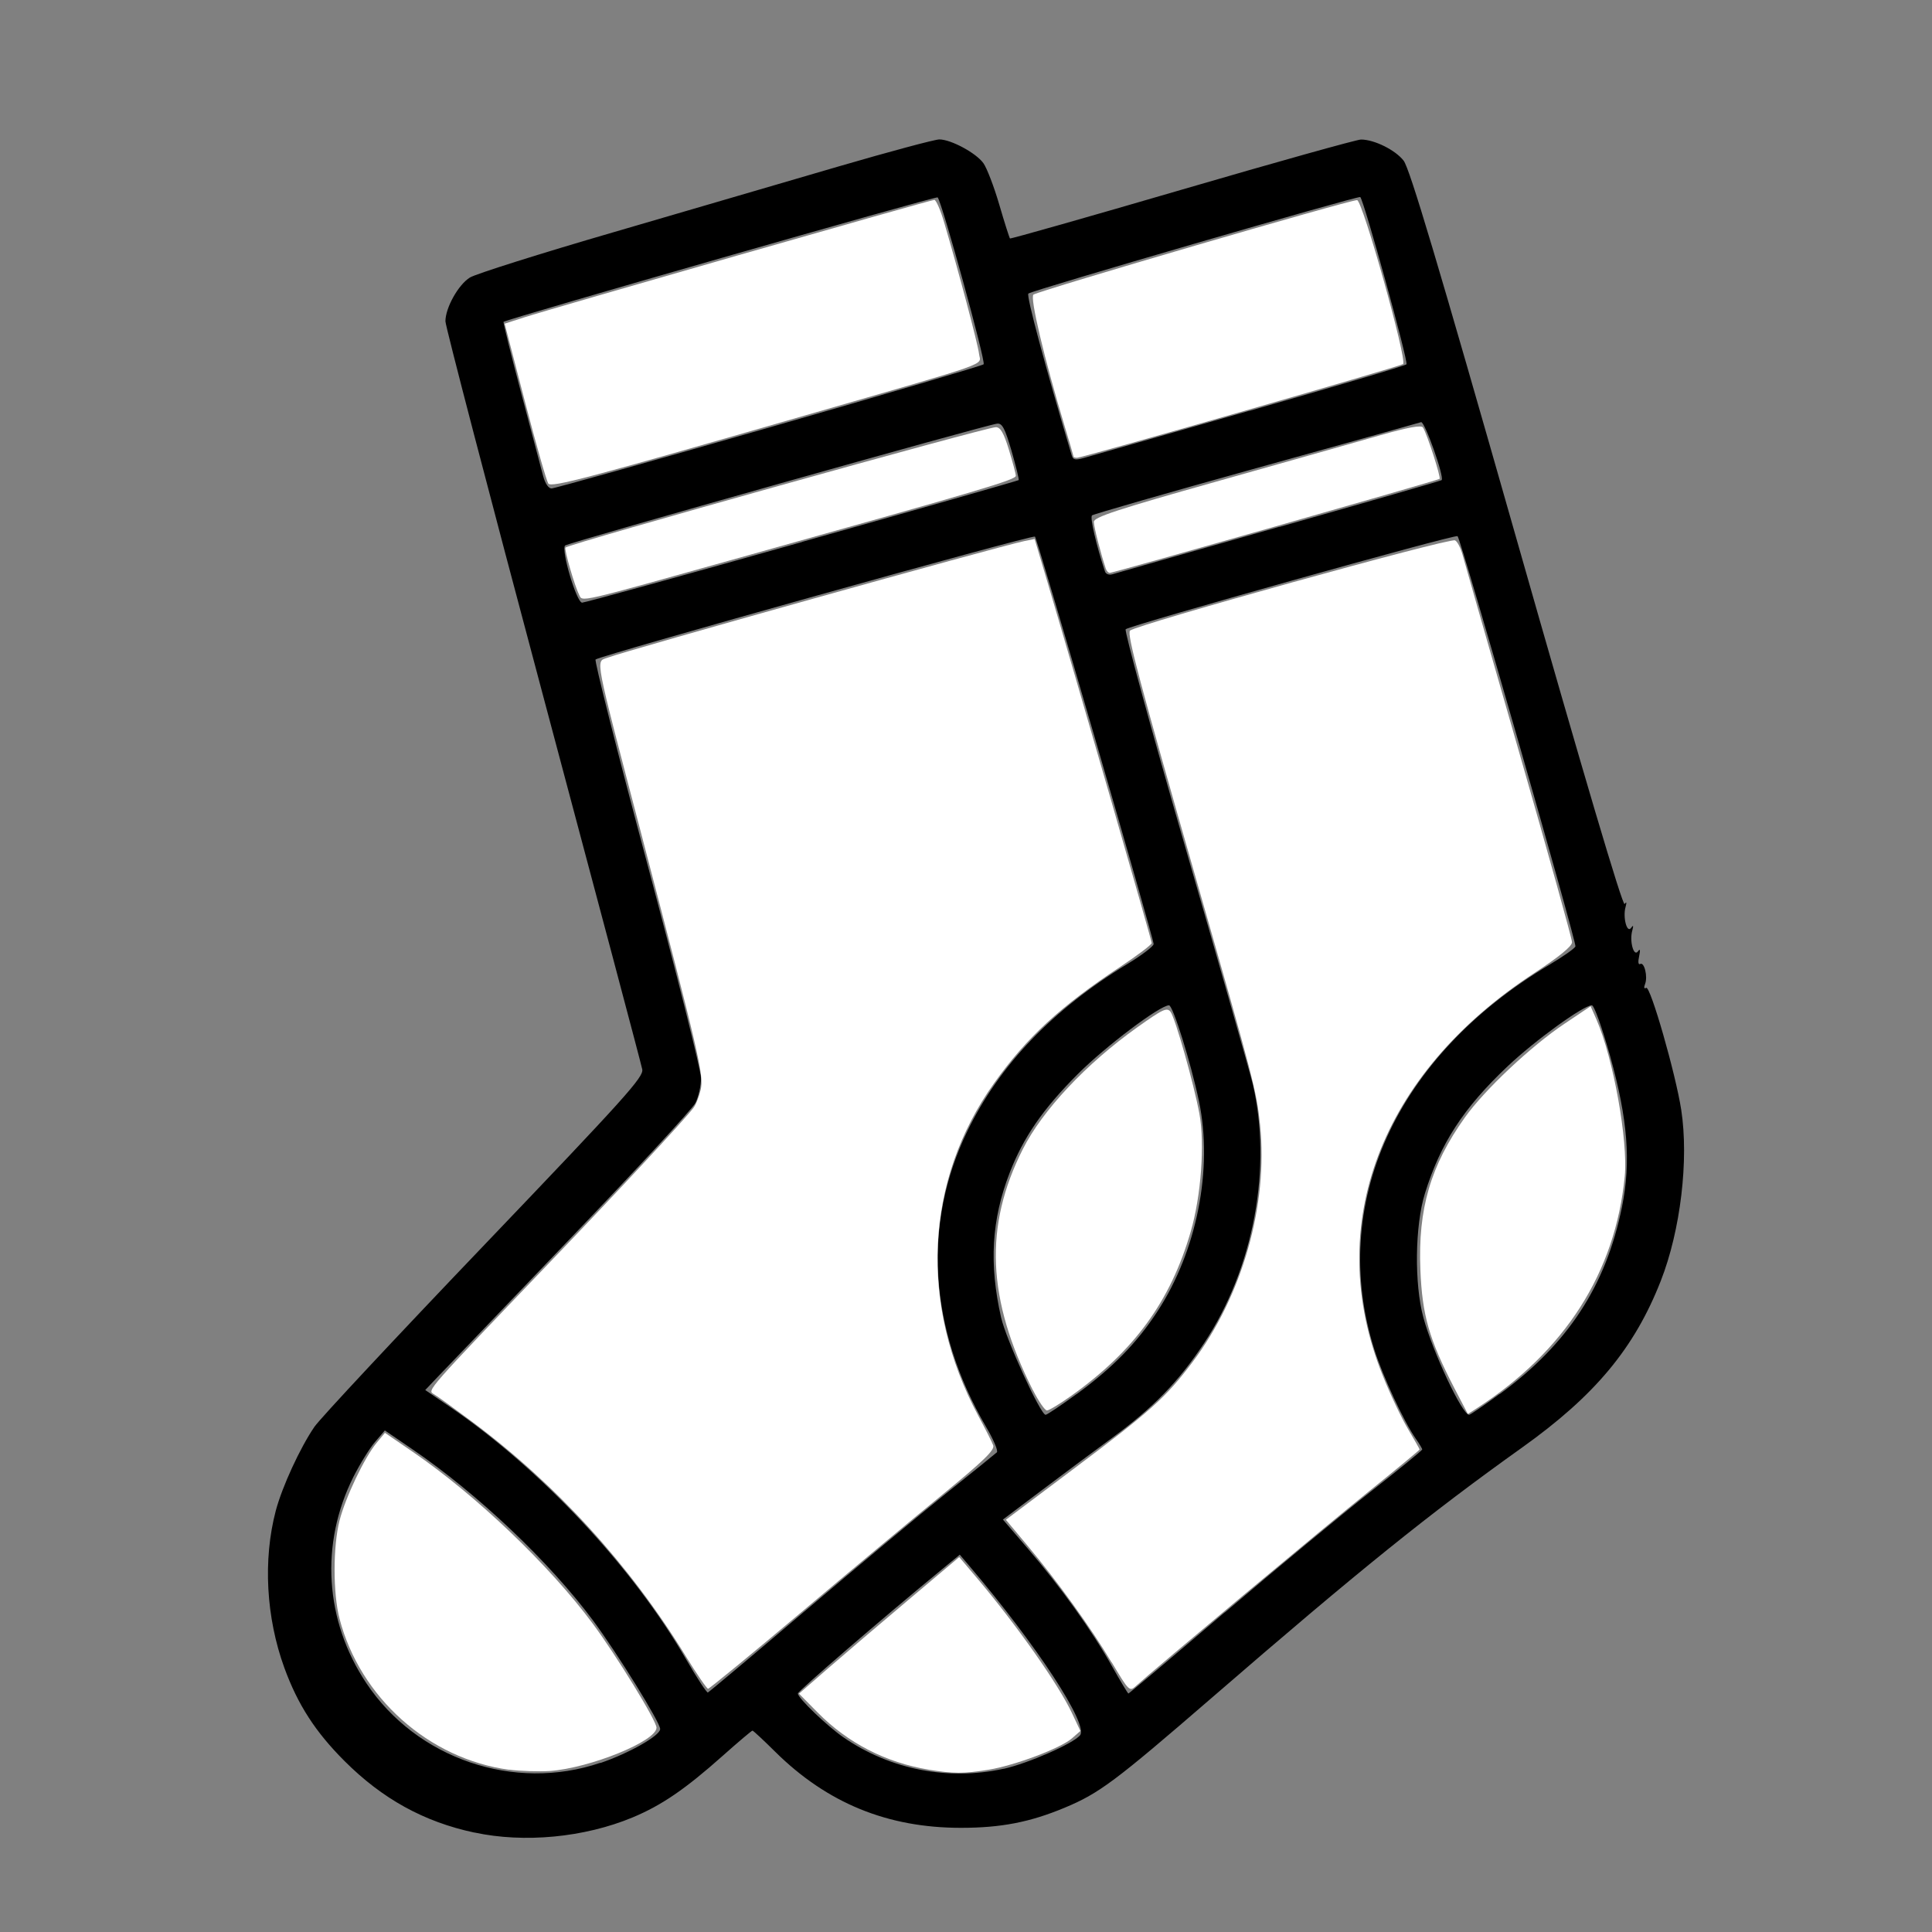 <?xml version="1.0" encoding="UTF-8" standalone="no"?>
<!-- Created with Inkscape (http://www.inkscape.org/) -->

<svg
   xmlns:dc="http://purl.org/dc/elements/1.1/"
   xmlns:cc="http://creativecommons.org/ns#"
   xmlns:rdf="http://www.w3.org/1999/02/22-rdf-syntax-ns#"
   xmlns:svg="http://www.w3.org/2000/svg"
   xmlns="http://www.w3.org/2000/svg"
   xmlns:sodipodi="http://sodipodi.sourceforge.net/DTD/sodipodi-0.dtd"
   xmlns:inkscape="http://www.inkscape.org/namespaces/inkscape"
   width="64"
   height="64"
   viewBox="0 0 16.933 16.933"
   version="1.1"
   id="svg8"
   inkscape:version="0.92.5 (2060ec1f9f, 2020-04-08)"
   sodipodi:docname="socks_64x64.svg">
  <rect x="0" y="0" width="16.933" height="16.933" fill="#808080" stroke="none"/>
  <defs
     id="defs2" />
  <sodipodi:namedview
     id="base"
     pagecolor="#ffffff"
     bordercolor="#666666"
     borderopacity="1.0"
     inkscape:pageopacity="0.0"
     inkscape:pageshadow="2"
     inkscape:zoom="3.959798"
     inkscape:cx="59.771341"
     inkscape:cy="15.127219"
     inkscape:document-units="mm"
     inkscape:current-layer="layer1"
     showgrid="false"
     units="px"
     inkscape:window-width="1208"
     inkscape:window-height="987"
     inkscape:window-x="1992"
     inkscape:window-y="0"
     inkscape:window-maximized="1" />
  <g
     inkscape:label="Layer 1"
     inkscape:groupmode="layer"
     id="layer1"
     transform="translate(0,-280.067)">
    <path
       style="fill:#000000;stroke-width:0.029"
       d="m 4.155,296.128 c -0.44,-0.094 -0.804,-0.295 -1.136,-0.627 -0.256,-0.256 -0.409,-0.494 -0.527,-0.817 -0.16,-0.44 -0.188,-0.947 -0.075,-1.376 0.056,-0.211 0.213,-0.552 0.339,-0.736 0.05,-0.073 0.721,-0.791 1.49,-1.595 1.238,-1.295 1.397,-1.471 1.383,-1.538 -0.008,-0.042 -0.4,-1.517 -0.87,-3.278 -0.47,-1.761 -0.855,-3.236 -0.855,-3.278 0,-0.119 0.114,-0.322 0.215,-0.384 0.051,-0.031 0.616,-0.21 1.256,-0.396 0.639,-0.187 1.527,-0.446 1.974,-0.577 0.446,-0.13 0.844,-0.237 0.884,-0.237 0.101,0 0.321,0.118 0.386,0.208 0.03,0.042 0.093,0.205 0.139,0.363 0.046,0.158 0.089,0.292 0.094,0.297 0.005,0.005 0.685,-0.188 1.51,-0.429 0.825,-0.241 1.53,-0.438 1.566,-0.438 0.115,-6.6e-4 0.301,0.091 0.374,0.185 0.053,0.068 0.299,0.891 0.991,3.321 0.589,2.069 0.929,3.217 0.946,3.194 0.017,-0.024 0.019,-0.014 0.008,0.027 -0.025,0.091 0.013,0.234 0.049,0.182 0.019,-0.028 0.022,-0.02 0.01,0.024 -0.026,0.092 0.013,0.234 0.05,0.182 0.019,-0.027 0.022,-0.013 0.01,0.044 -0.011,0.049 -0.007,0.076 0.009,0.067 0.036,-0.022 0.069,0.111 0.043,0.176 -0.012,0.031 -0.008,0.044 0.01,0.033 0.036,-0.022 0.258,0.752 0.307,1.068 0.068,0.44 -0.006,1.059 -0.179,1.5 -0.231,0.59 -0.576,1.005 -1.217,1.462 -0.814,0.581 -1.425,1.073 -2.718,2.192 -0.85,0.735 -0.987,0.838 -1.293,0.965 -0.302,0.126 -0.557,0.175 -0.906,0.175 -0.644,0 -1.173,-0.217 -1.628,-0.667 -0.103,-0.102 -0.192,-0.185 -0.199,-0.185 -0.007,0 -0.124,0.099 -0.26,0.22 -0.33,0.294 -0.537,0.435 -0.791,0.541 -0.423,0.176 -0.95,0.226 -1.386,0.132 z m 1.107,-0.609 c 0.252,-0.086 0.524,-0.24 0.524,-0.298 0,-0.058 -0.374,-0.662 -0.588,-0.951 -0.38,-0.512 -1.012,-1.111 -1.582,-1.5 l -0.243,-0.166 -0.086,0.101 c -0.048,0.056 -0.133,0.194 -0.19,0.307 -0.293,0.585 -0.251,1.259 0.113,1.806 0.442,0.664 1.297,0.956 2.052,0.699 z m 3.534,0.051 c 0.215,-0.048 0.608,-0.22 0.67,-0.294 0.077,-0.092 -0.378,-0.788 -0.968,-1.482 l -0.086,-0.101 -0.158,0.13 c -0.533,0.438 -1.261,1.066 -1.261,1.087 0,0.039 0.257,0.286 0.401,0.385 0.41,0.282 0.917,0.381 1.403,0.274 z m -1.745,-1.38 c 0.457,-0.388 1.018,-0.856 1.247,-1.039 0.229,-0.183 0.426,-0.343 0.439,-0.355 0.013,-0.013 -0.03,-0.114 -0.096,-0.226 -0.5,-0.856 -0.558,-1.776 -0.162,-2.591 0.281,-0.579 0.749,-1.067 1.405,-1.465 0.125,-0.076 0.227,-0.154 0.227,-0.173 -7.74e-4,-0.053 -1.019,-3.55 -1.04,-3.571 -0.019,-0.019 -3.812,1.043 -3.851,1.077 -0.012,0.01 0.191,0.813 0.451,1.783 0.26,0.97 0.473,1.819 0.473,1.886 3.224e-4,0.067 -0.022,0.165 -0.049,0.218 -0.027,0.053 -0.521,0.587 -1.096,1.187 -0.575,0.6 -1.097,1.145 -1.159,1.21 l -0.113,0.119 0.213,0.145 c 0.806,0.55 1.607,1.408 2.077,2.221 0.093,0.16 0.177,0.288 0.187,0.285 0.01,-0.004 0.392,-0.324 0.849,-0.713 z m 3.683,0.01 c 0.458,-0.39 1.035,-0.868 1.282,-1.062 0.247,-0.194 0.449,-0.359 0.449,-0.367 0,-0.008 -0.025,-0.05 -0.055,-0.093 -0.104,-0.147 -0.291,-0.549 -0.365,-0.784 -0.402,-1.274 0.189,-2.571 1.534,-3.371 0.119,-0.071 0.222,-0.143 0.229,-0.161 0.012,-0.032 -1.003,-3.565 -1.033,-3.596 -0.019,-0.019 -2.873,0.782 -2.909,0.816 -0.013,0.013 0.222,0.873 0.523,1.912 0.301,1.039 0.566,1.971 0.59,2.071 0.173,0.736 0.009,1.618 -0.425,2.273 -0.224,0.339 -0.447,0.568 -0.812,0.835 -0.162,0.119 -0.442,0.327 -0.623,0.464 l -0.329,0.248 0.222,0.259 c 0.285,0.332 0.559,0.715 0.732,1.023 0.075,0.133 0.141,0.243 0.146,0.243 0.005,0 0.384,-0.319 0.842,-0.71 z m -1.298,-1.914 c 0.314,-0.23 0.528,-0.448 0.707,-0.723 0.348,-0.532 0.49,-1.254 0.365,-1.846 -0.072,-0.341 -0.228,-0.839 -0.262,-0.839 -0.079,-3.4e-4 -0.556,0.359 -0.799,0.602 -0.306,0.306 -0.478,0.555 -0.599,0.869 -0.158,0.409 -0.18,0.797 -0.074,1.265 0.044,0.193 0.346,0.853 0.39,0.853 0.013,0 0.135,-0.082 0.272,-0.182 z m 3.707,0 c 0.599,-0.438 0.933,-0.95 1.073,-1.642 0.08,-0.393 0.05,-0.77 -0.104,-1.32 -0.071,-0.252 -0.14,-0.446 -0.16,-0.446 -0.074,0 -0.499,0.308 -0.74,0.536 -0.386,0.365 -0.587,0.674 -0.723,1.112 -0.088,0.282 -0.094,0.794 -0.014,1.088 0.083,0.304 0.341,0.853 0.401,0.853 0.01,0 0.13,-0.082 0.266,-0.182 z m -6.112,-7.47 c 1.038,-0.292 1.892,-0.536 1.897,-0.541 0.005,-0.005 -0.023,-0.12 -0.062,-0.255 -0.059,-0.201 -0.082,-0.245 -0.127,-0.24 -0.093,0.01 -3.76,1.044 -3.786,1.068 -0.038,0.035 0.1,0.501 0.149,0.501 0.023,0 0.891,-0.239 1.929,-0.532 z m 4.183,-0.131 c 0.776,-0.22 1.416,-0.404 1.421,-0.41 0.026,-0.026 -0.149,-0.519 -0.18,-0.508 -0.019,0.006 -0.67,0.189 -1.447,0.404 -0.777,0.216 -1.423,0.402 -1.437,0.413 -0.02,0.017 0.038,0.265 0.114,0.493 0.007,0.021 0.036,0.032 0.065,0.023 0.028,-0.009 0.687,-0.196 1.463,-0.416 z m -4.476,-0.87 c 1.022,-0.293 1.869,-0.543 1.883,-0.555 0.021,-0.02 -0.366,-1.426 -0.403,-1.463 -0.013,-0.013 -3.782,1.068 -3.805,1.091 -0.004,0.004 0.065,0.285 0.155,0.624 0.09,0.339 0.176,0.665 0.192,0.726 0.018,0.067 0.047,0.11 0.074,0.11 0.025,0 0.882,-0.24 1.904,-0.533 z m 4.212,-0.147 c 0.744,-0.212 1.364,-0.395 1.377,-0.408 0.019,-0.018 -0.371,-1.432 -0.405,-1.466 -0.014,-0.014 -2.88,0.819 -2.909,0.846 -0.019,0.018 0.144,0.626 0.38,1.418 0.012,0.04 0.031,0.044 0.109,0.022 0.052,-0.015 0.703,-0.201 1.448,-0.413 z"
       id="path15334"
       inkscape:connector-curvature="0" />
    <path
       style="fill:#ffffff;stroke-width:0.002;stroke-miterlimit:4;stroke-dasharray:none"
       d="m 6.007,294.577 c -0.487,-0.792 -1.127,-1.495 -1.866,-2.047 -0.16,-0.119 -0.313,-0.23 -0.34,-0.245 -0.058,-0.032 -0.059,-0.031 1.002,-1.138 0.634,-0.661 1.188,-1.257 1.274,-1.369 0.022,-0.028 0.05,-0.1 0.064,-0.16 0.029,-0.127 -0.012,-0.3 -0.52,-2.241 -0.418,-1.595 -0.401,-1.506 -0.298,-1.545 0.174,-0.066 3.419,-0.974 3.656,-1.023 l 0.089,-0.018 0.113,0.379 c 0.256,0.863 0.913,3.137 0.913,3.162 0,0.014 -0.124,0.108 -0.275,0.208 -0.526,0.348 -0.822,0.621 -1.106,1.02 -0.609,0.853 -0.66,1.944 -0.139,2.915 0.061,0.114 0.121,0.231 0.131,0.26 0.015,0.04 -0.084,0.136 -0.448,0.434 -0.257,0.21 -0.819,0.678 -1.249,1.041 -0.43,0.362 -0.791,0.658 -0.802,0.658 -0.011,-9e-5 -0.1,-0.13 -0.198,-0.289 z"
       id="path15336"
       inkscape:connector-curvature="0" />
    <path
       style="fill:#ffffff;stroke-width:0.002;stroke-miterlimit:4;stroke-dasharray:none"
       d="m 4.461,295.578 c -0.704,-0.096 -1.305,-0.633 -1.485,-1.323 -0.058,-0.222 -0.058,-0.633 -1.468e-4,-0.861 0.052,-0.203 0.218,-0.552 0.325,-0.681 l 0.073,-0.088 0.247,0.169 c 0.555,0.381 1.193,0.99 1.574,1.503 0.209,0.282 0.559,0.852 0.559,0.912 0,0.118 -0.582,0.354 -0.936,0.38 -0.098,0.006 -0.259,9.1e-4 -0.357,-0.012 z"
       id="path15338"
       inkscape:connector-curvature="0" />
    <path
       style="fill:#ffffff;stroke-width:0.002;stroke-miterlimit:4;stroke-dasharray:none"
       d="m 9.053,292.252 c -0.403,-0.798 -0.43,-1.437 -0.089,-2.112 0.172,-0.342 0.556,-0.75 1.002,-1.068 0.228,-0.162 0.262,-0.178 0.294,-0.136 0.041,0.056 0.204,0.631 0.252,0.892 0.049,0.261 0.015,0.722 -0.076,1.034 -0.177,0.609 -0.493,1.043 -1.045,1.437 -0.1,0.071 -0.197,0.13 -0.215,0.13 -0.018,0 -0.073,-0.08 -0.122,-0.177 z"
       id="path15340"
       inkscape:connector-curvature="0" />
    <path
       style="fill:#ffffff;stroke-width:0.002;stroke-miterlimit:4;stroke-dasharray:none"
       d="m 5.075,285.277 c -0.038,-0.072 -0.132,-0.397 -0.119,-0.411 0.033,-0.033 3.687,-1.055 3.772,-1.055 0.04,0 0.069,0.049 0.114,0.196 0.033,0.108 0.061,0.212 0.061,0.23 -6.3e-6,0.035 -0.282,0.119 -2.357,0.7 -1.531,0.429 -1.436,0.407 -1.472,0.339 z"
       id="path15342"
       inkscape:connector-curvature="0" />
    <path
       style="fill:#ffffff;stroke-width:0.002;stroke-miterlimit:4;stroke-dasharray:none"
       d="m 4.806,284.305 c -0.015,-0.018 -0.107,-0.341 -0.205,-0.717 l -0.178,-0.684 0.167,-0.054 c 0.253,-0.082 3.567,-1.031 3.599,-1.031 0.015,0 0.055,0.09 0.087,0.201 0.124,0.419 0.296,1.066 0.305,1.15 0.011,0.104 0.155,0.053 -1.521,0.537 -1.915,0.553 -2.225,0.635 -2.255,0.598 z"
       id="path15344"
       inkscape:connector-curvature="0" />
    <path
       style="fill:#ffffff;stroke-width:0.002;stroke-miterlimit:4;stroke-dasharray:none"
       d="m 9.409,284.069 c 0,-0.005 -0.034,-0.122 -0.076,-0.26 -0.18,-0.596 -0.309,-1.139 -0.275,-1.16 0.063,-0.039 2.764,-0.828 2.836,-0.828 0.048,-3.3e-4 0.444,1.414 0.403,1.437 -0.048,0.028 -2.808,0.821 -2.857,0.821 -0.017,0 -0.031,-0.004 -0.031,-0.009 z"
       id="path15346"
       inkscape:connector-curvature="0" />
    <path
       style="fill:#ffffff;stroke-width:0.002;stroke-miterlimit:4;stroke-dasharray:none"
       d="m 9.692,285.052 c -0.046,-0.138 -0.105,-0.368 -0.105,-0.411 0,-0.041 0.202,-0.108 1.077,-0.354 0.593,-0.167 1.237,-0.349 1.432,-0.405 0.249,-0.071 0.361,-0.091 0.376,-0.068 0.037,0.06 0.159,0.439 0.145,0.45 -0.017,0.014 -2.858,0.824 -2.89,0.824 -0.013,0 -0.029,-0.017 -0.035,-0.037 z"
       id="path15348"
       inkscape:connector-curvature="0" />
    <path
       style="fill:#ffffff;stroke-width:0.002;stroke-miterlimit:4;stroke-dasharray:none"
       d="m 12.745,292.23 c -0.22,-0.426 -0.28,-0.635 -0.296,-1.034 -0.022,-0.534 0.089,-0.913 0.39,-1.335 0.172,-0.242 0.581,-0.626 0.871,-0.82 l 0.231,-0.155 0.051,0.116 c 0.148,0.339 0.278,1.064 0.248,1.376 -0.083,0.843 -0.523,1.532 -1.297,2.032 l -0.078,0.05 z"
       id="path15350"
       inkscape:connector-curvature="0" />
    <path
       style="fill:#ffffff;stroke-width:0.002;stroke-miterlimit:4;stroke-dasharray:none"
       d="m 8.138,295.577 c -0.376,-0.063 -0.707,-0.233 -0.972,-0.501 L 7.003,294.911 7.259,294.688 c 0.141,-0.122 0.457,-0.392 0.702,-0.598 l 0.446,-0.376 0.154,0.182 c 0.354,0.419 0.719,0.939 0.835,1.187 l 0.073,0.155 -0.073,0.064 c -0.099,0.087 -0.5,0.238 -0.733,0.276 -0.217,0.035 -0.305,0.035 -0.525,-9.1e-4 z"
       id="path15352"
       inkscape:connector-curvature="0" />
    <path
       style="fill:#ffffff;stroke-width:0.002;stroke-miterlimit:4;stroke-dasharray:none"
       d="M 9.742,294.636 C 9.563,294.336 9.266,293.924 9.001,293.608 l -0.185,-0.221 0.586,-0.44 c 0.687,-0.516 0.815,-0.63 1.05,-0.942 0.436,-0.579 0.664,-1.379 0.592,-2.078 -0.031,-0.298 -0.056,-0.395 -0.55,-2.118 -0.508,-1.771 -0.619,-2.187 -0.59,-2.215 0.055,-0.052 2.793,-0.813 2.848,-0.791 0.02,0.008 0.05,0.065 0.067,0.128 0.017,0.063 0.24,0.84 0.495,1.727 0.255,0.887 0.464,1.637 0.464,1.667 0,0.036 -0.112,0.127 -0.333,0.272 -1.349,0.882 -1.852,2.213 -1.328,3.521 0.065,0.164 0.165,0.375 0.222,0.471 0.056,0.095 0.103,0.177 0.103,0.182 0,0.005 -0.197,0.168 -0.438,0.362 -0.385,0.31 -1.882,1.56 -2.045,1.708 -0.06,0.054 -0.062,0.052 -0.215,-0.204 z"
       id="path15354"
       inkscape:connector-curvature="0" />
  </g>
</svg>
